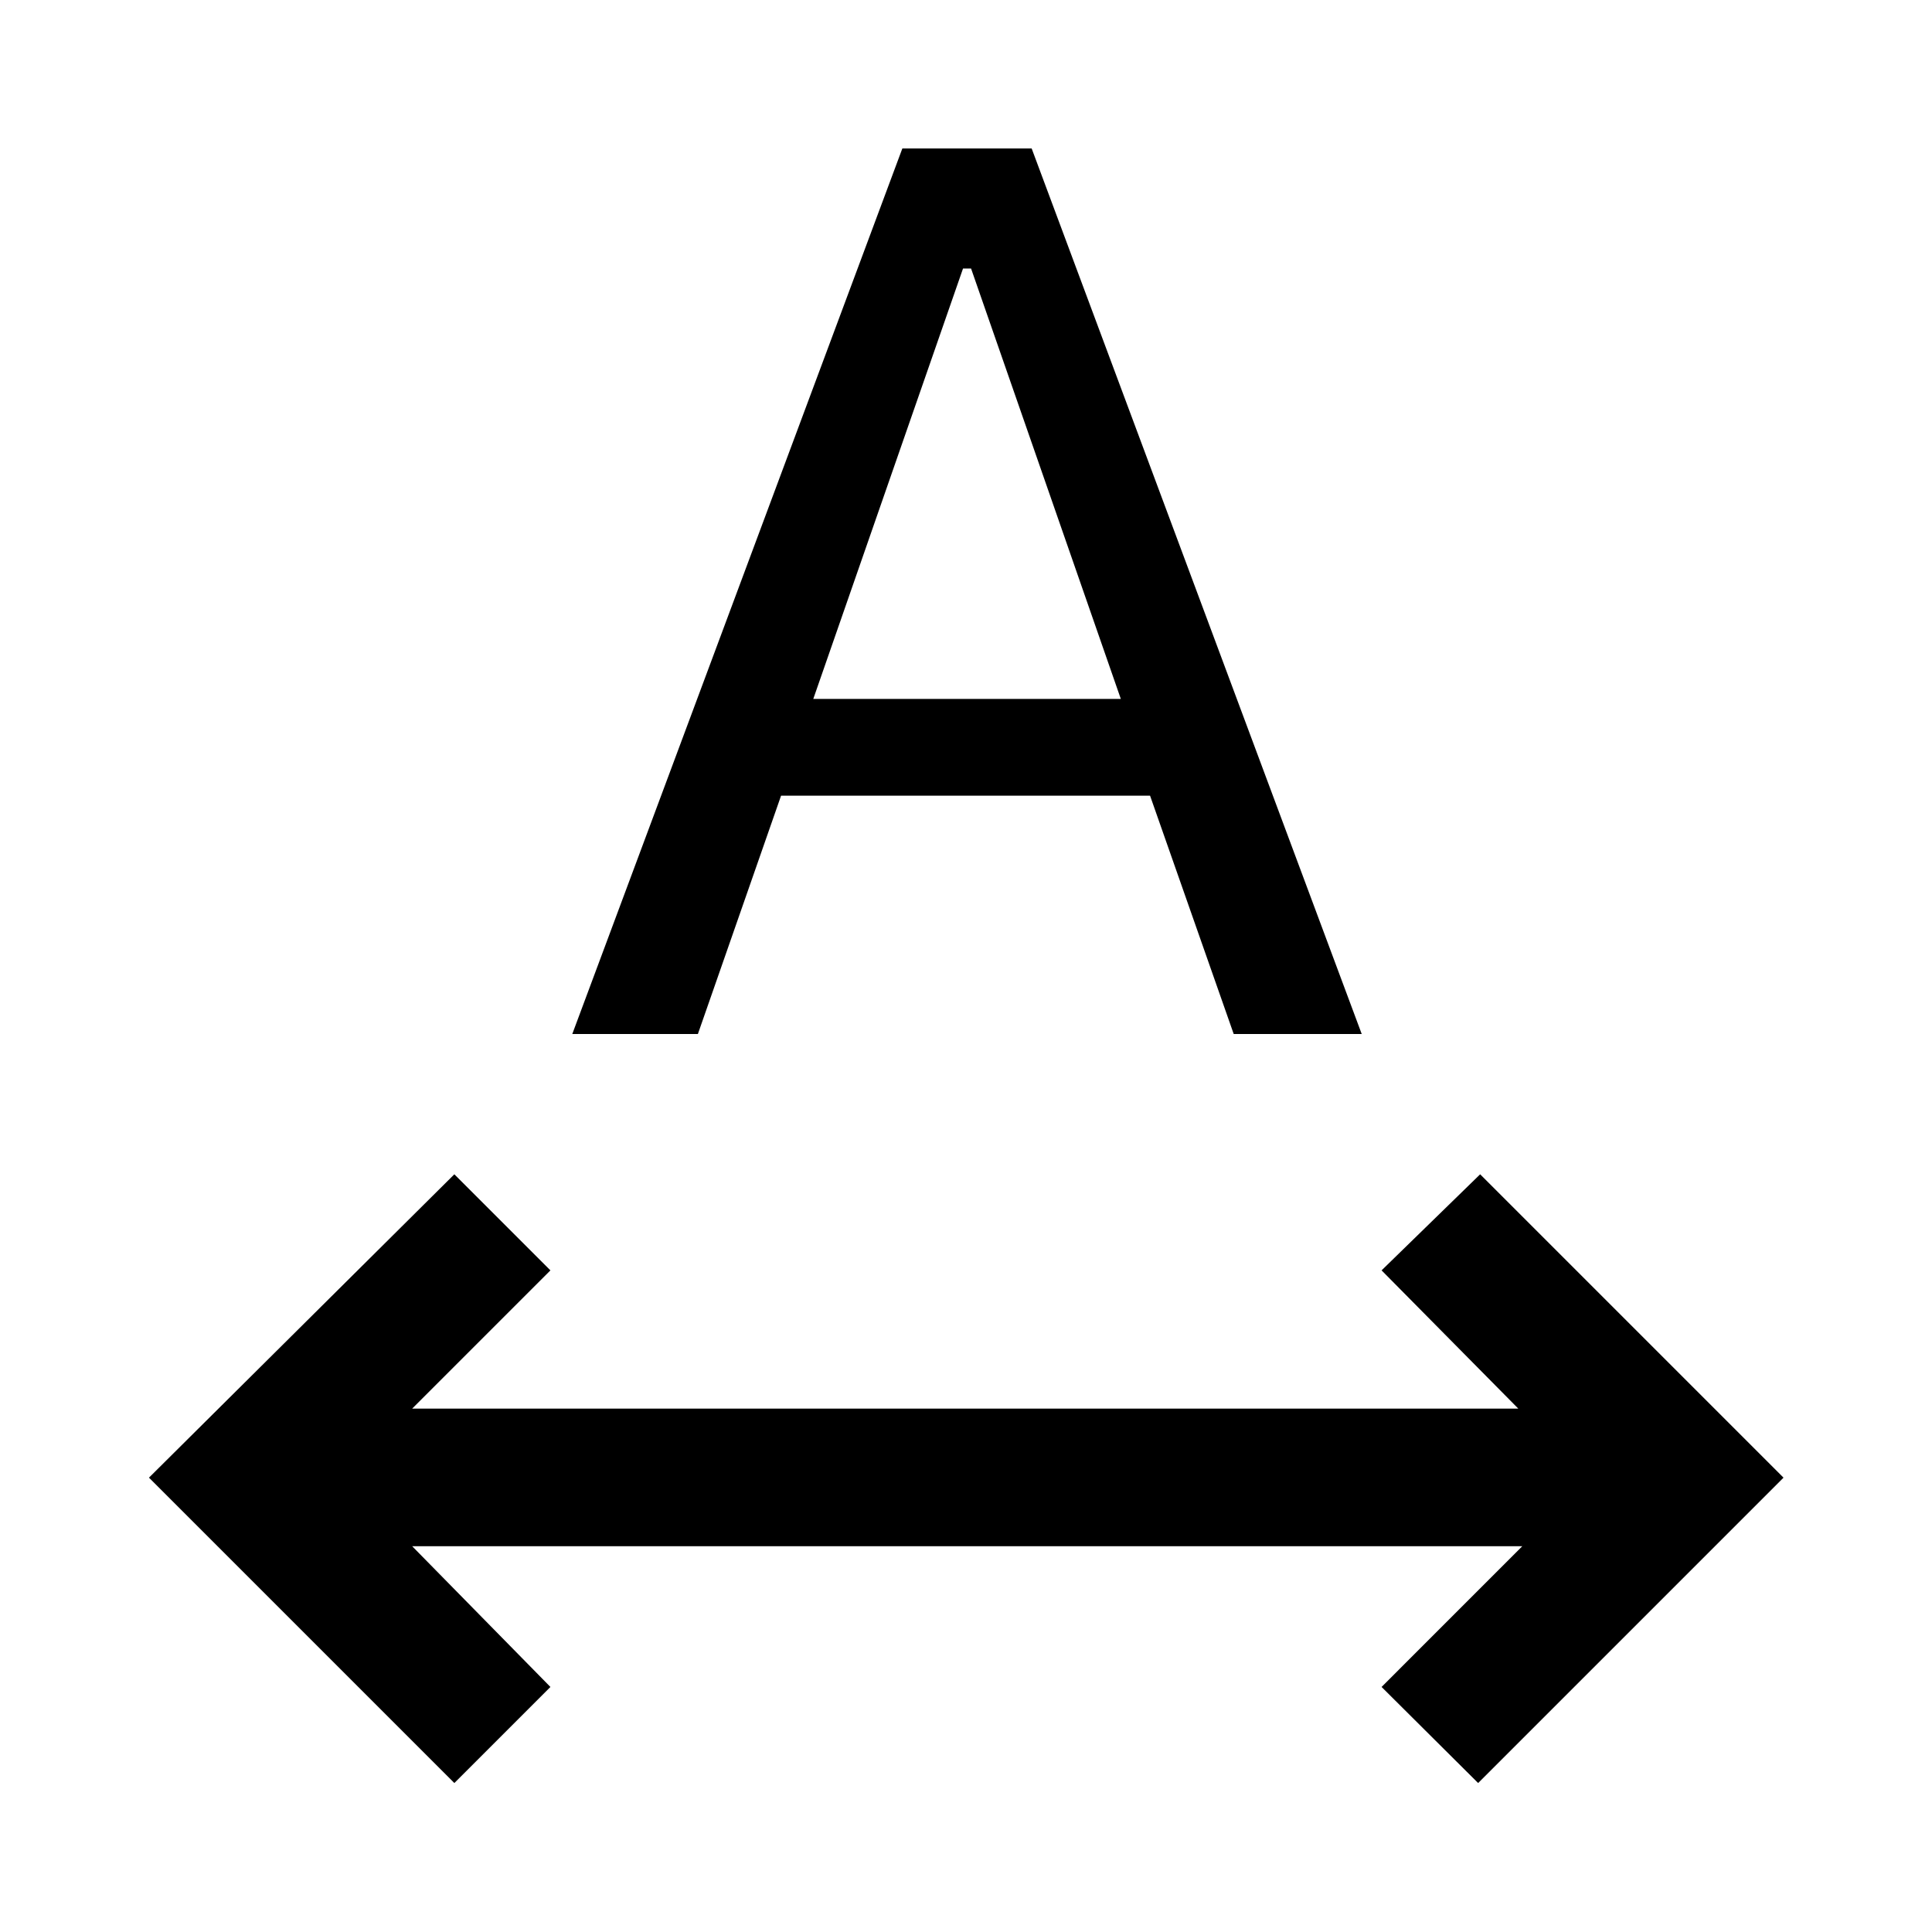 <svg xmlns="http://www.w3.org/2000/svg" width="48" height="48" viewBox="0 -960 960 960"><path d="M225.76-74.02 74.02-225.76 225.76-376.5l47.74 47.74-68.7 68.69h549.63l-67.93-68.69 48.98-47.74 150.74 150.74L734.48-74.02l-47.98-47.74 69.93-69.94H204.8l68.7 69.94-47.74 47.74Zm58.61-372.2 164-440h64.26l164 440h-63.61l-41.56-118.41H388.11l-41.33 118.41h-62.41ZM404.11-612.7h152.82l-74.41-213.87h-4L404.11-612.7Z"/></svg>